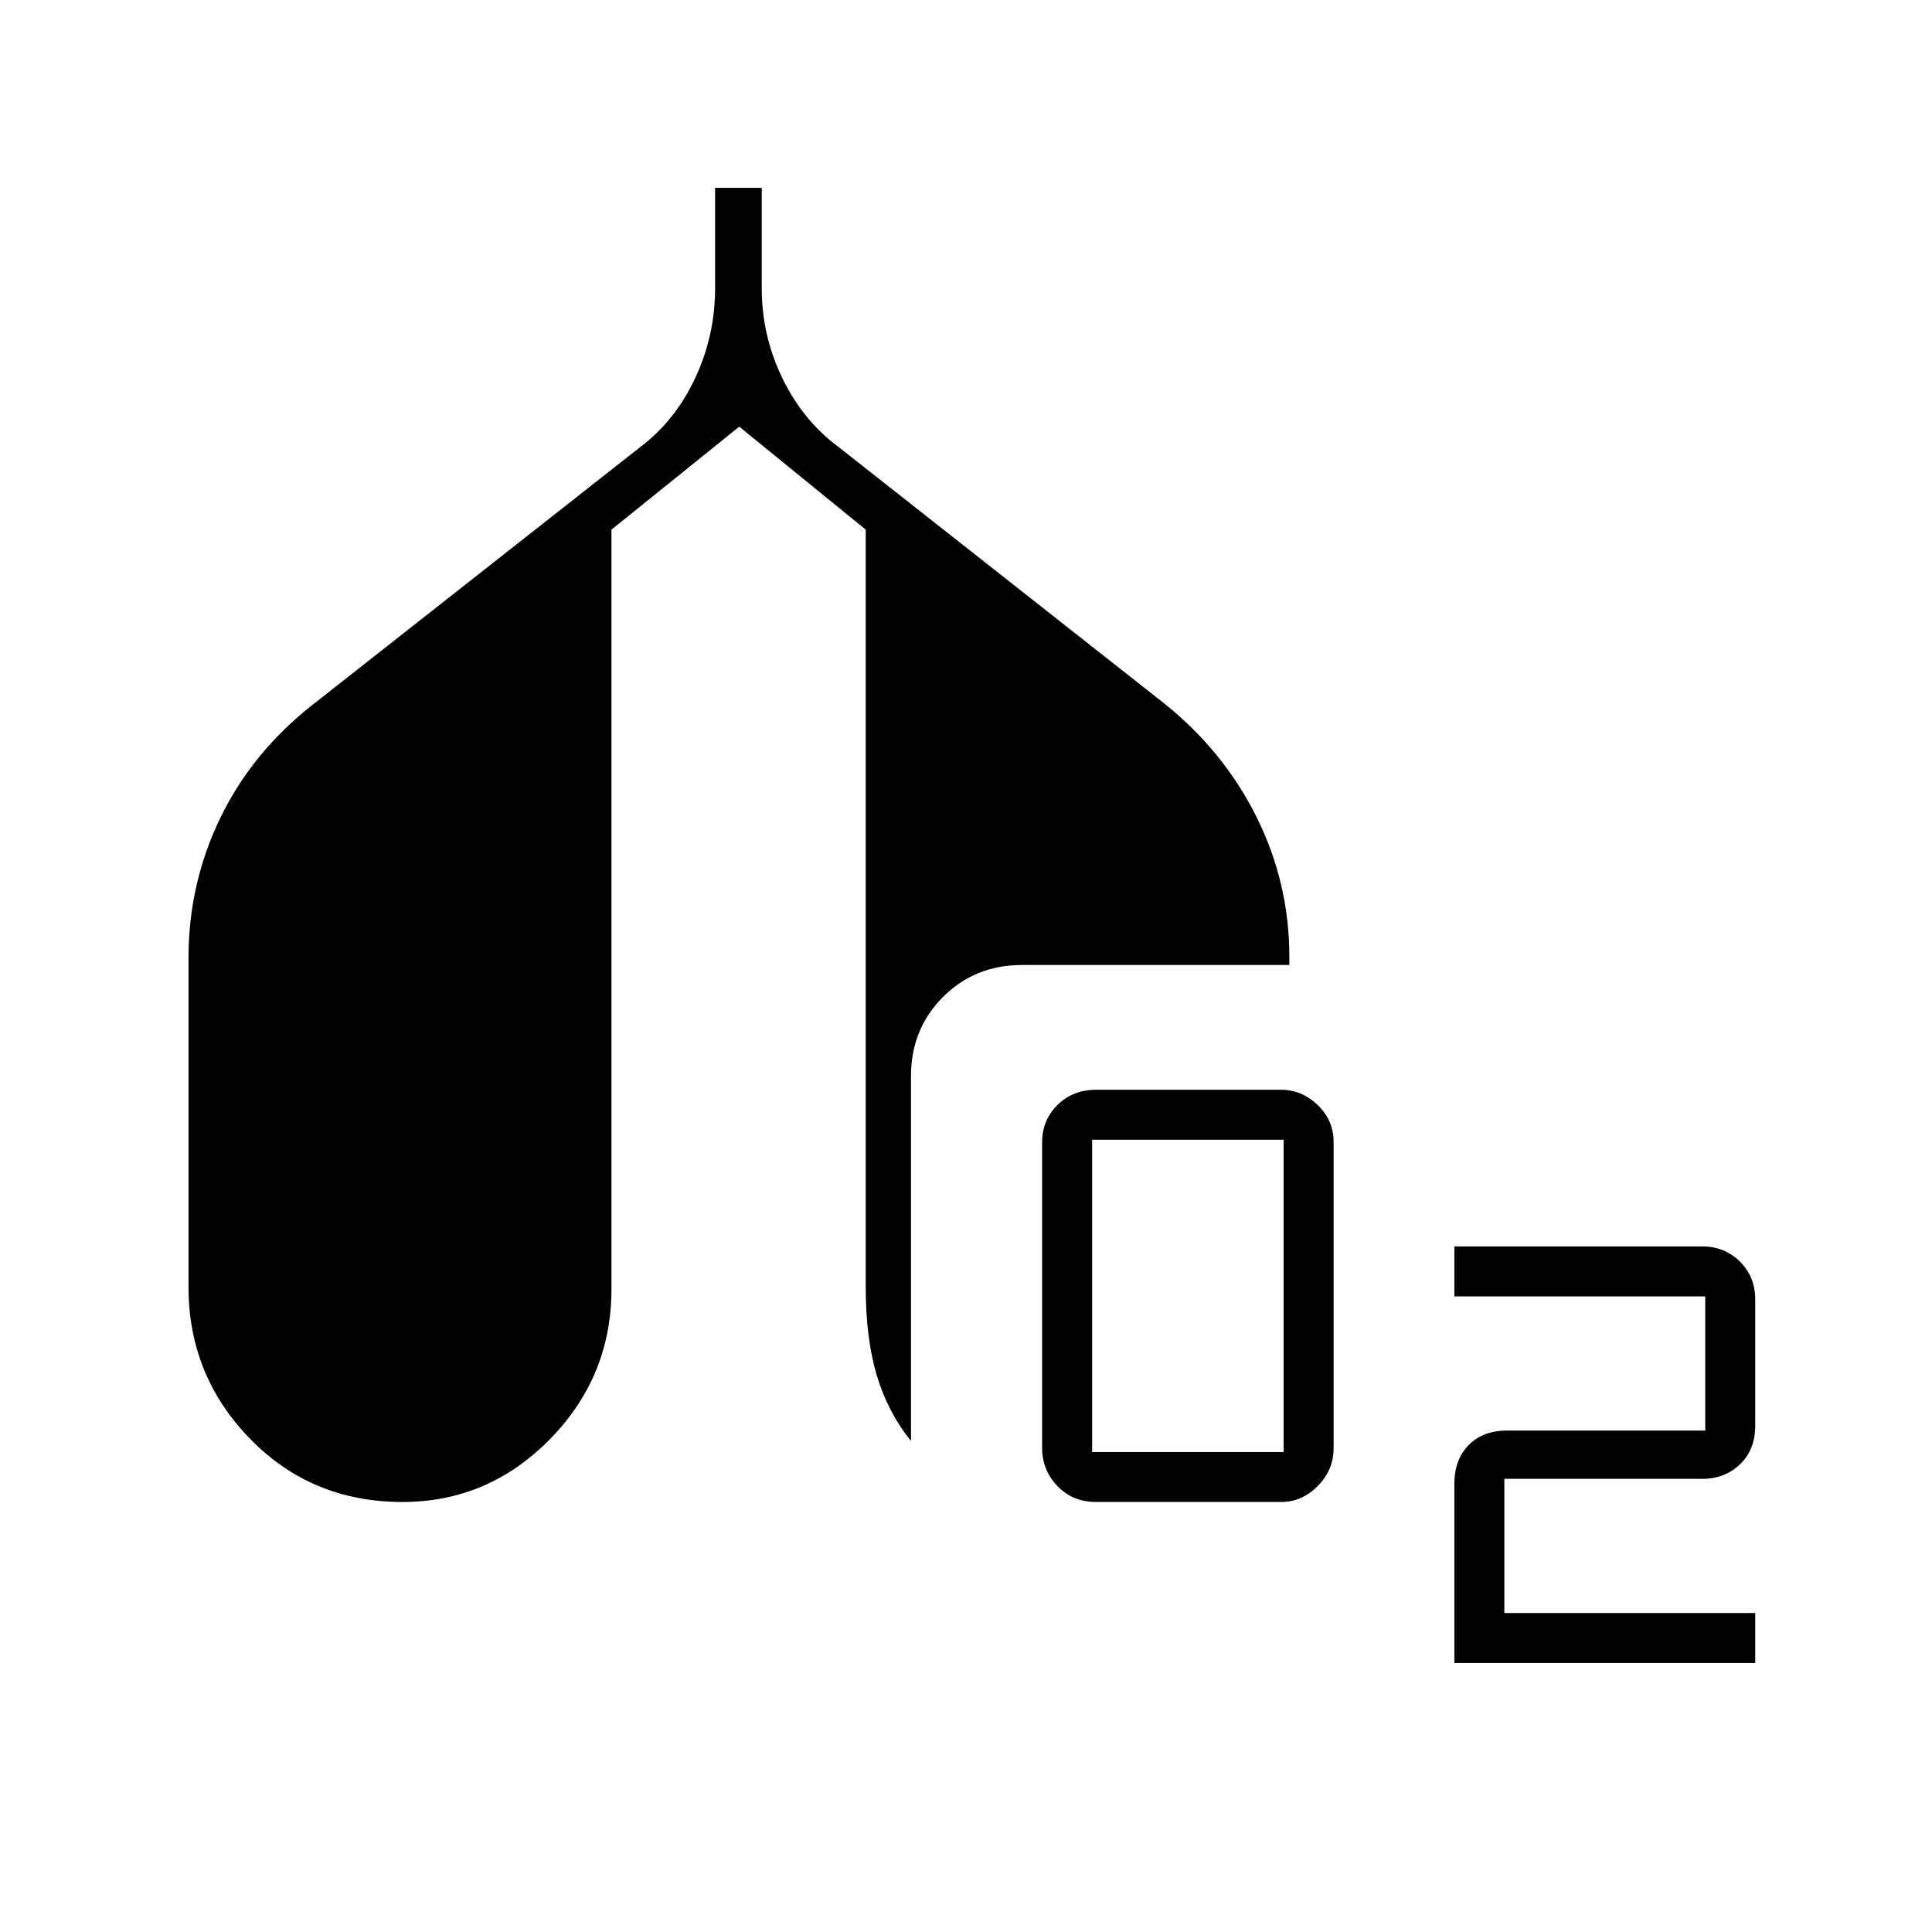 <svg xmlns="http://www.w3.org/2000/svg" height="40" viewBox="0 -960 960 960" width="40"><path d="M544.67-213.67q-11.67 0-19.25-7.91-7.59-7.92-7.59-18.92v-152q0-10.83 7.59-18.42 7.58-7.58 19.25-7.58h92q10.16 0 18.08 7.58 7.92 7.59 7.92 18.42v152q0 11-7.92 18.92-7.92 7.91-18.08 7.91h-92Zm-2-24.83h95.16v-155.17h-95.16v155.17Zm180 104.83v-89.07q0-11.98 7.09-19.2 7.09-7.23 19.24-7.23h98.33v-66.66H722.67v-24.84h123.11q11.22 0 18.8 7.56 7.59 7.55 7.59 18.85v62.63q0 11.96-7.54 19.21-7.53 7.25-18.8 7.25H747.5v66.67h124.67v24.83h-149.5Zm-522.71-80q-45.13 0-75.71-31.4-30.58-31.4-30.58-75.43v-163.63q0-36.99 15.93-69.72t46.4-56.48L317.67-737.5q17.66-13.17 27.66-34.42t10-44.91v-49.84h23.17v49.84q0 23.66 10.33 44.91 10.34 21.25 28.34 34.42l161.5 127.17q29.55 23.75 45.77 56.43 16.23 32.69 16.23 69.4v4H507.83q-23.43 0-39.3 15.94-15.86 15.93-15.86 39.23V-244q-11.5-14.17-17-32.58-5.5-18.41-5.5-44.06v-376.19L367.33-748l-63.5 51.17v376.33q.34 44-30.37 75.42-30.71 31.41-73.5 31.41Z"/></svg>